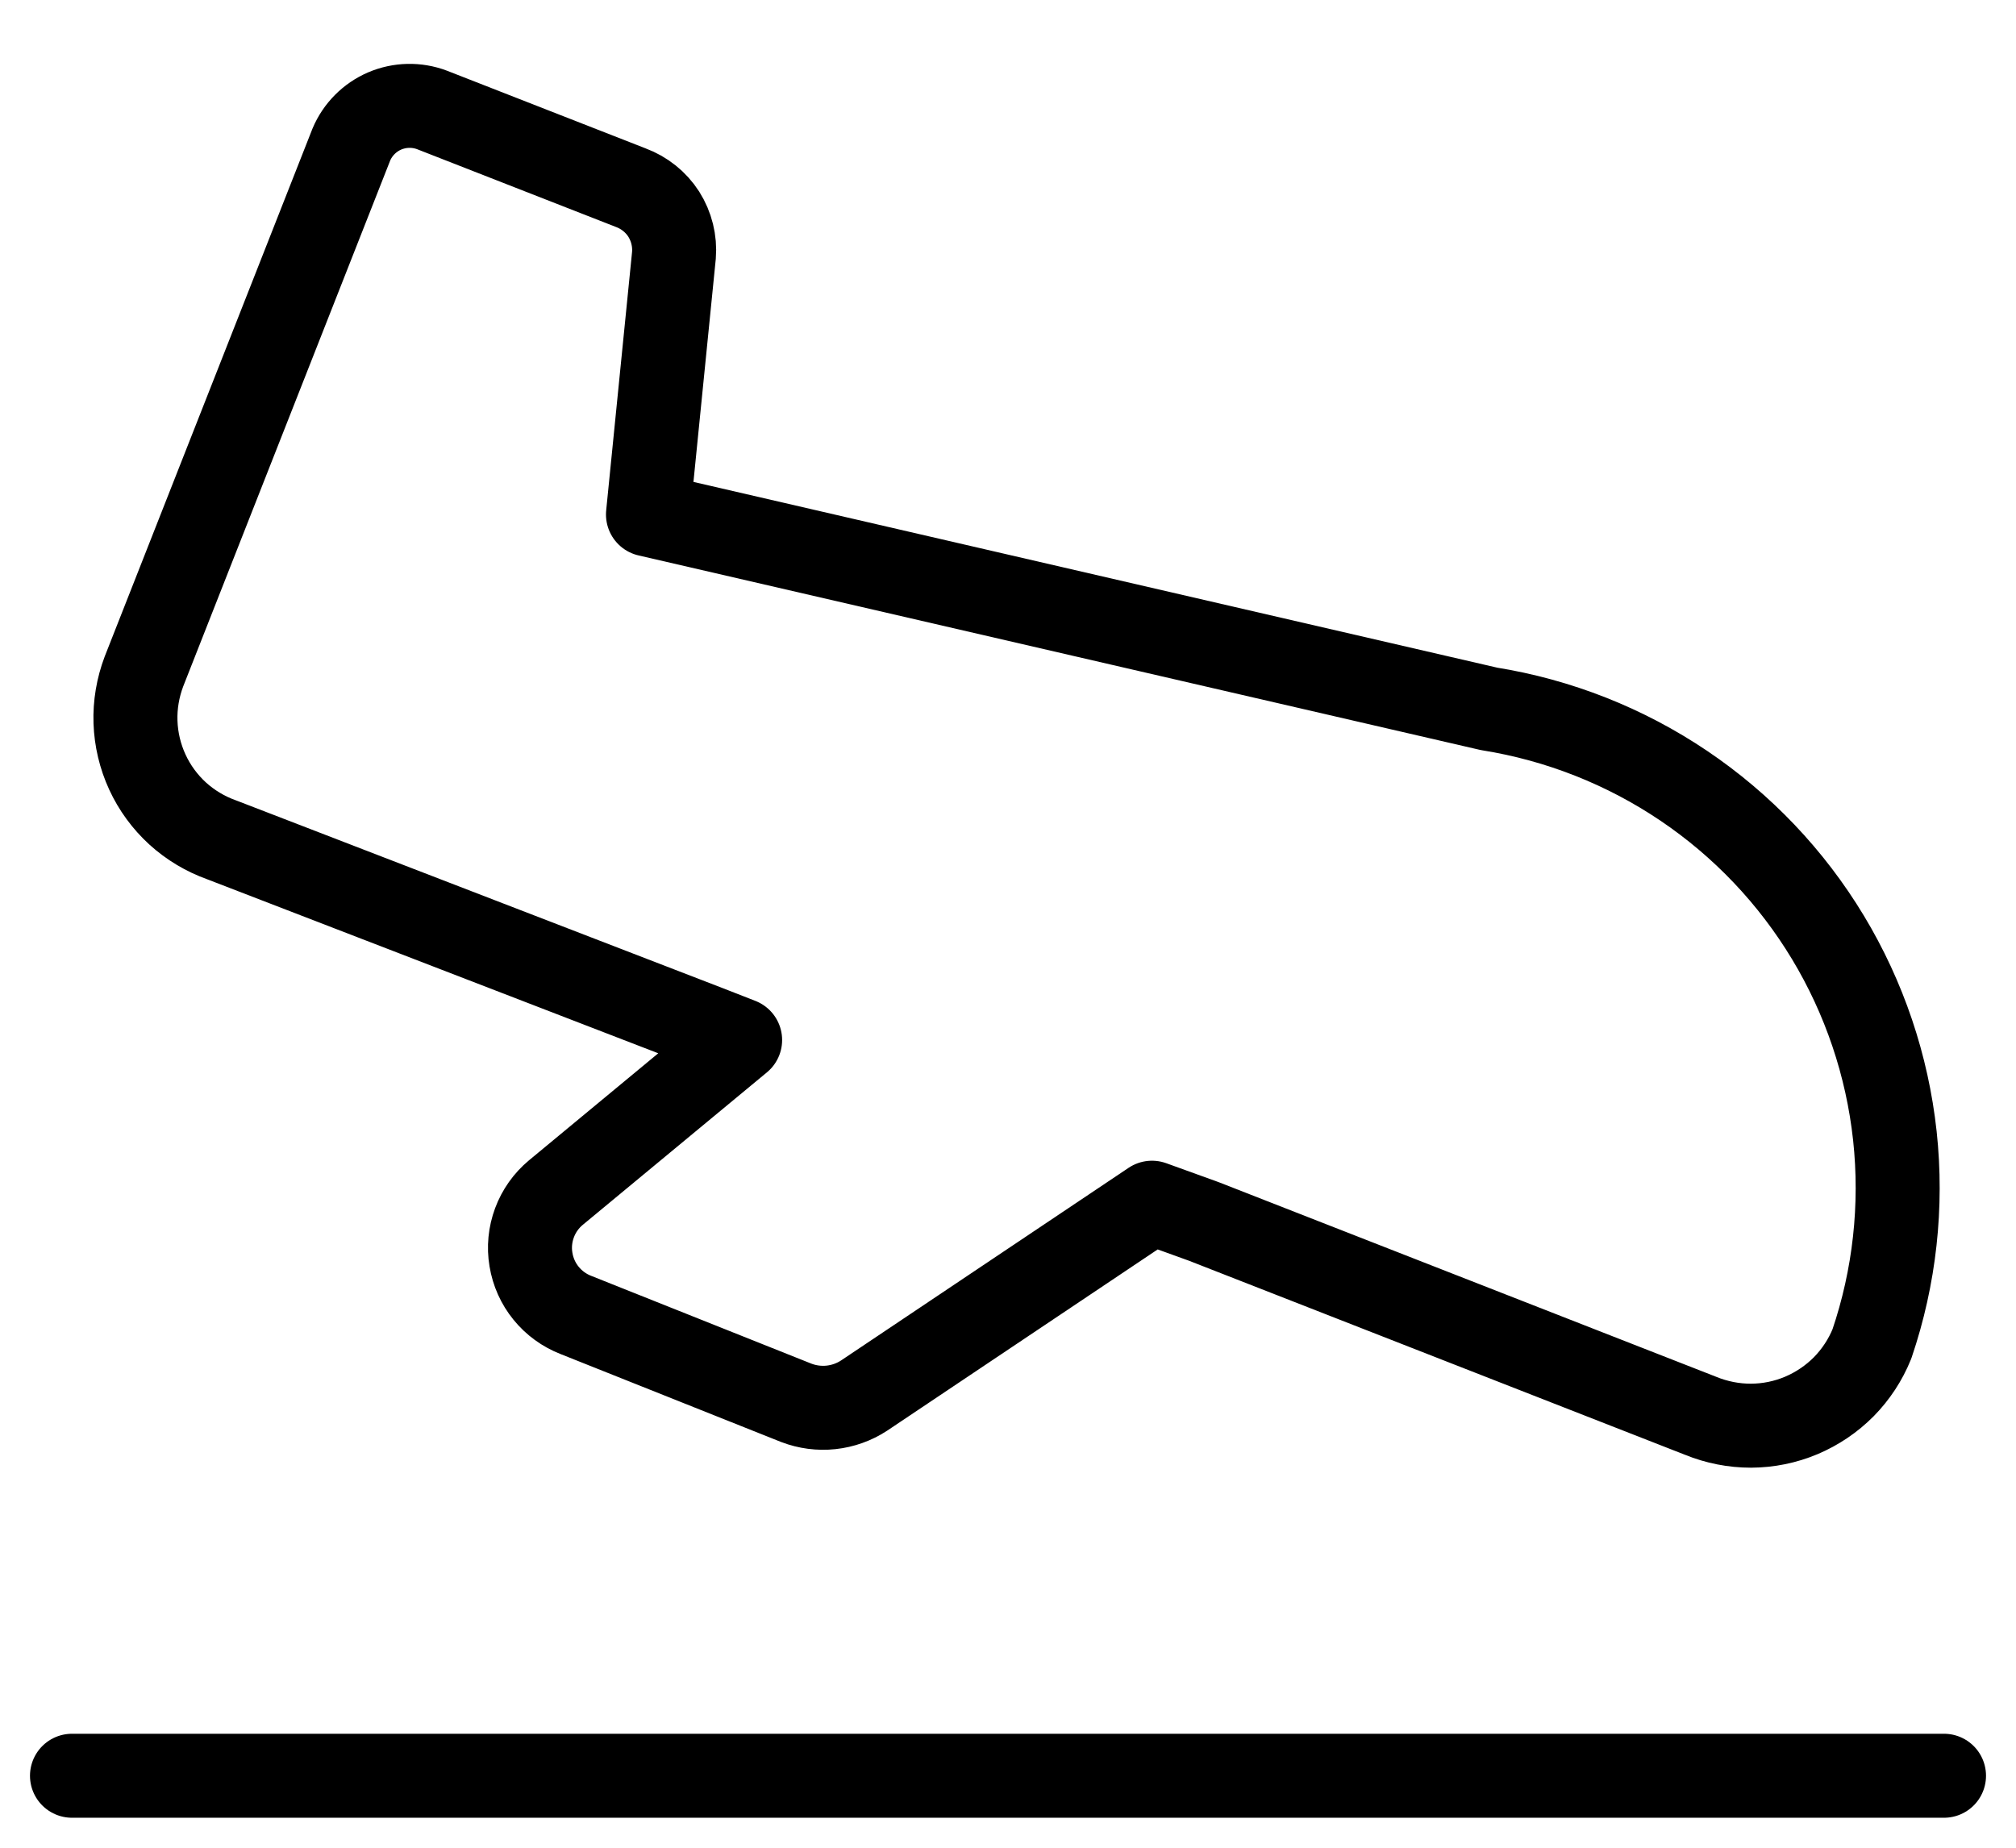 <svg width="24" height="22" viewBox="0 0 24 22" fill="none" xmlns="http://www.w3.org/2000/svg">
<path d="M0.857 21.143H23.143M5.143 1.309L7.508 2.234C7.67 2.294 7.809 2.405 7.902 2.55C7.994 2.696 8.037 2.868 8.023 3.04L7.714 6.126L17.726 8.44C18.556 8.573 19.347 8.885 20.044 9.355C20.741 9.825 21.327 10.441 21.761 11.161C22.195 11.881 22.467 12.687 22.558 13.523C22.648 14.358 22.555 15.204 22.285 16C22.208 16.191 22.094 16.364 21.95 16.511C21.805 16.657 21.633 16.773 21.444 16.853C21.254 16.933 21.051 16.974 20.845 16.975C20.639 16.975 20.436 16.935 20.245 16.857L14.331 14.543L13.714 14.32L10.286 16.617C10.168 16.694 10.033 16.742 9.893 16.757C9.753 16.772 9.611 16.753 9.48 16.703L6.857 15.657C6.718 15.603 6.595 15.514 6.501 15.398C6.407 15.283 6.345 15.144 6.321 14.997C6.296 14.85 6.311 14.699 6.363 14.559C6.415 14.419 6.502 14.296 6.617 14.2L8.811 12.383L8.417 12.229L2.64 10C2.446 9.931 2.267 9.824 2.115 9.686C1.963 9.547 1.84 9.379 1.754 9.192C1.668 9.005 1.62 8.803 1.613 8.597C1.606 8.392 1.641 8.187 1.714 7.994L4.183 1.72C4.259 1.541 4.401 1.398 4.58 1.321C4.759 1.245 4.96 1.24 5.143 1.309Z" stroke="currentColor" stroke-linecap="round" stroke-linejoin="round"/>
</svg>

